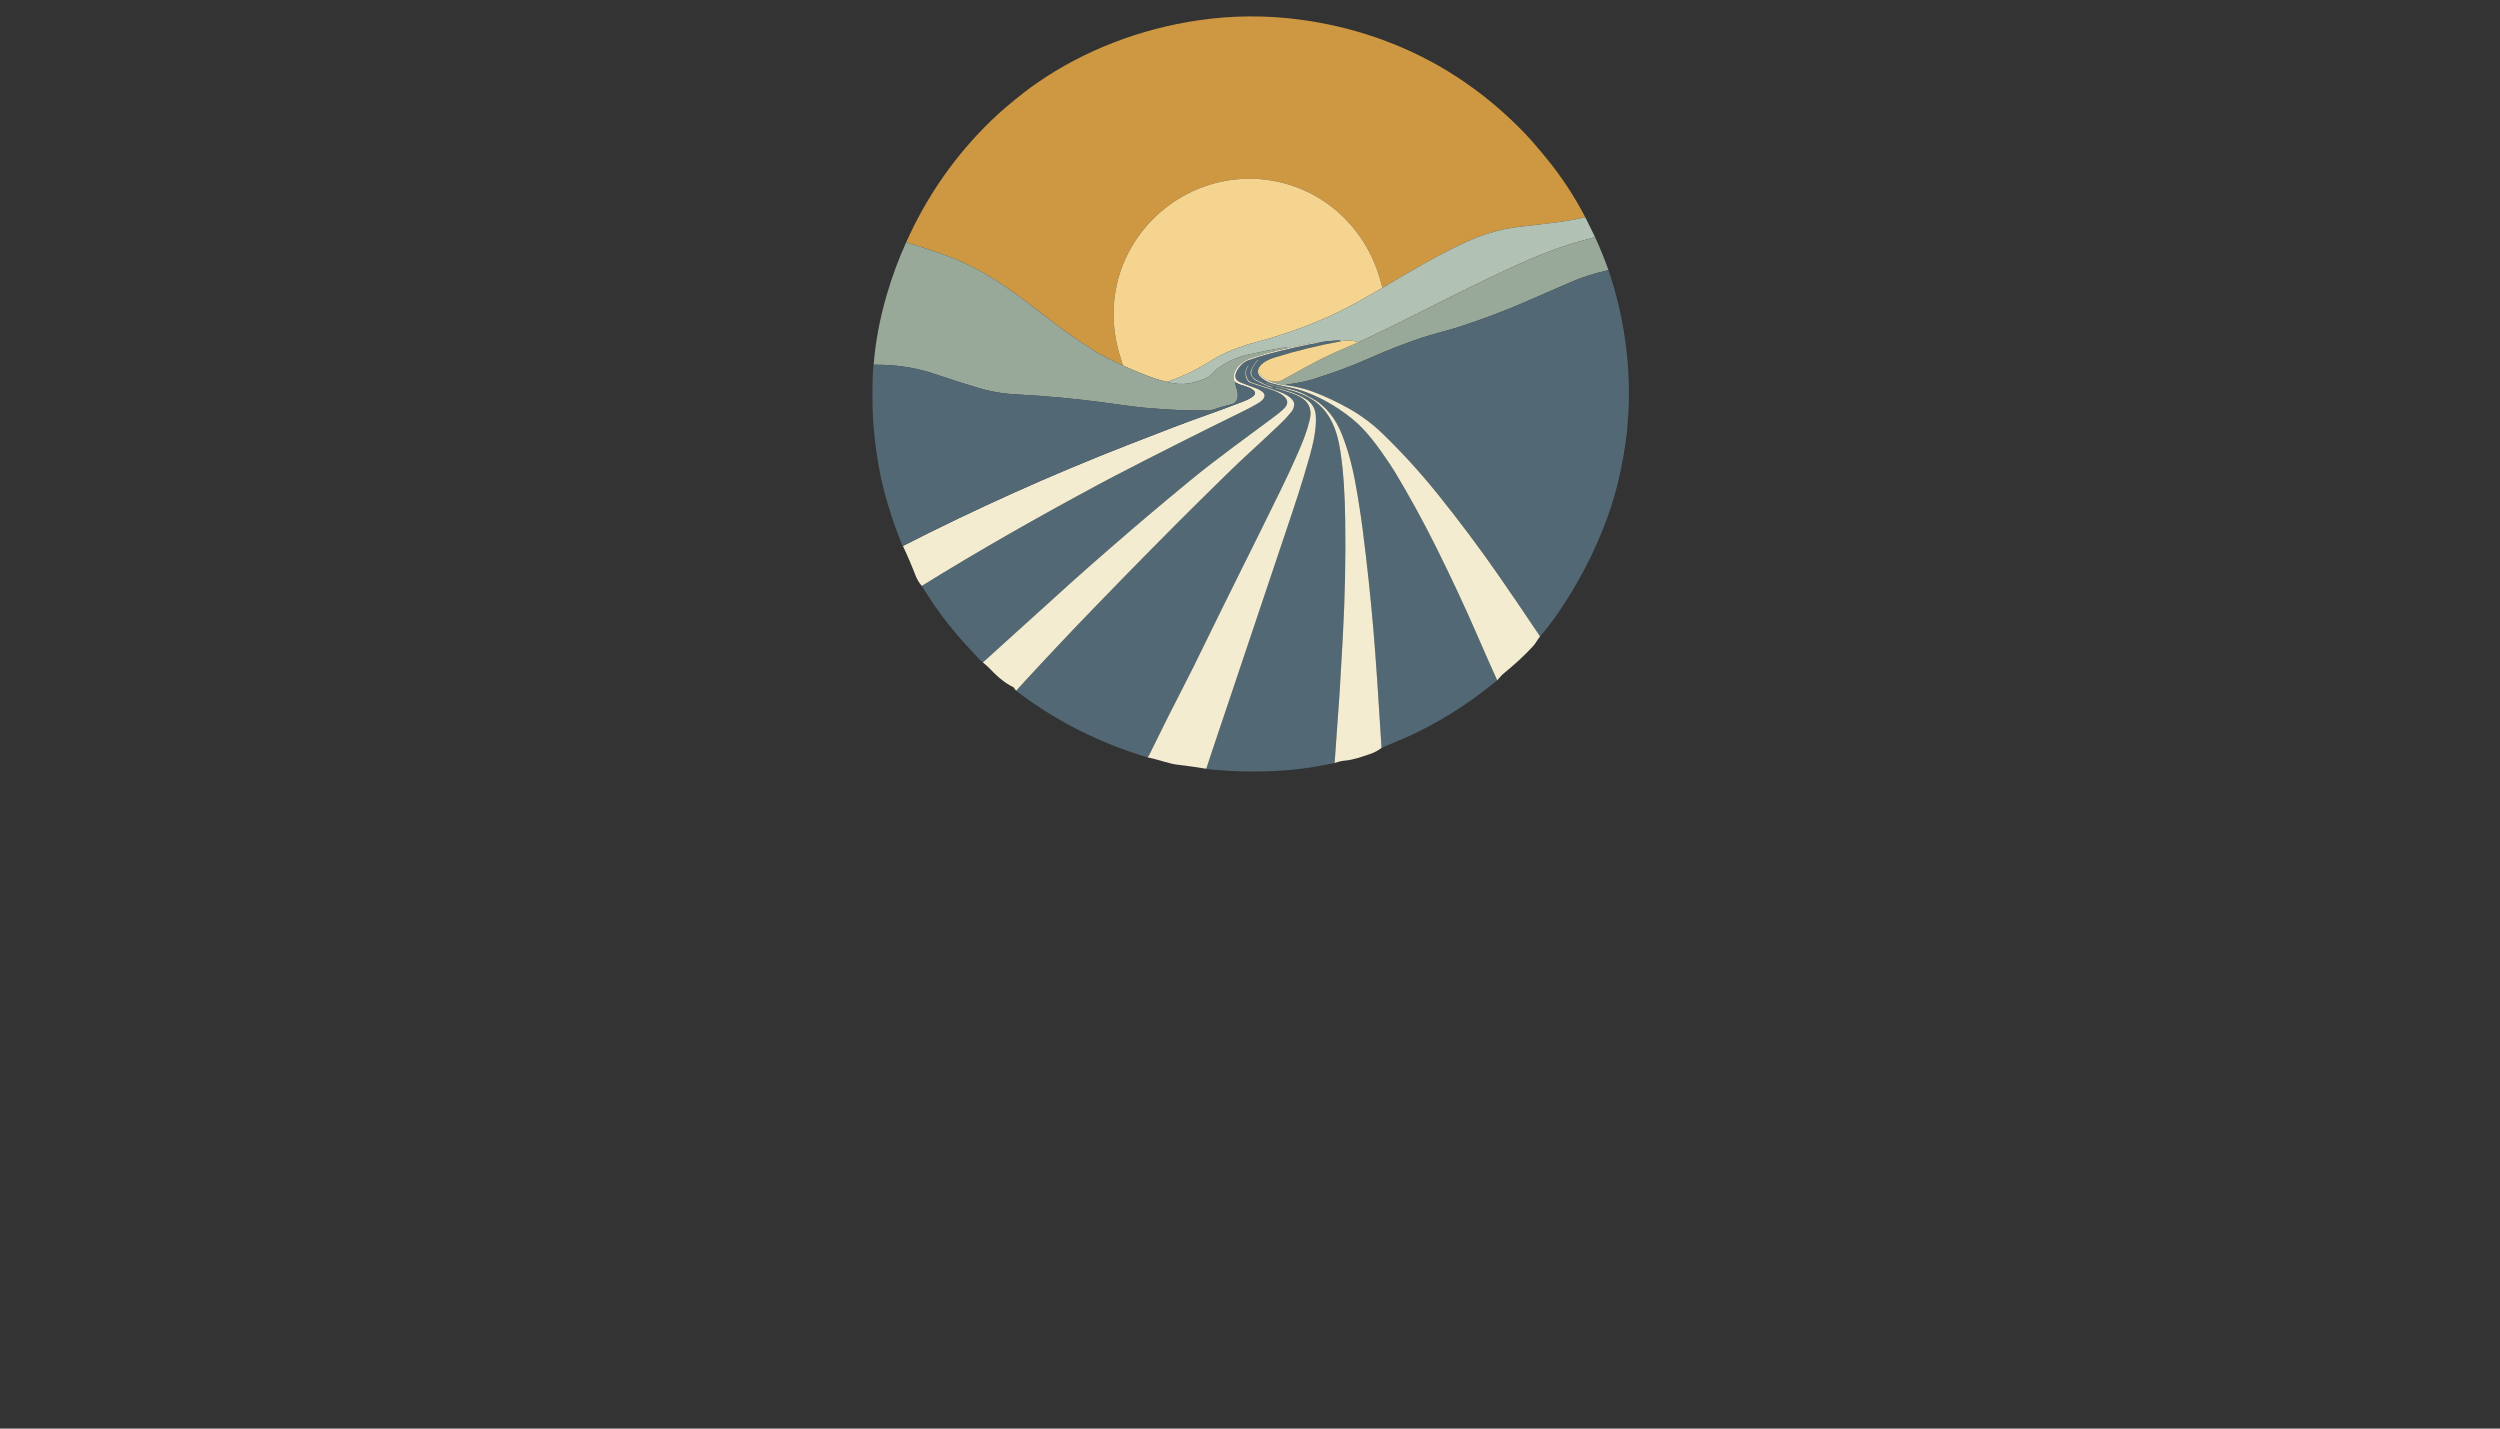 <?xml version="1.0" encoding="utf-8"?>
<svg xmlns="http://www.w3.org/2000/svg" width="490pt" height="280pt" viewBox="0 0 490 280" version="1.1" xmlns:xlink="http://www.w3.org/1999/xlink">
	<rect x="0" y="0" width="490" height="280" fill="#333333" stroke="none"/>
	<g id="surface2">
		<path d="M 310.73 42.599 Q 307.519 43.276 304.979 43.599 Q 303.461 43.791 298.099 44.42 Q 296.092 44.656 294.927 44.904 Q 291.231 45.689 287.77 47.255 Q 283.528 49.174 279.198 51.621 Q 275.138 53.916 270.97 56.411 Q 270.295 53.966 269.89 52.836 C 266.995 44.778 260.528 38.486 252.292 36.085 C 240.426 32.624 227.849 37.868 221.711 48.536 C 218.105 54.805 217.351 62.18 219.331 69.129 Q 219.666 70.304 220.1 71.64 Q 219.291 71.302 218.182 70.751 Q 216.119 69.722 214.807 68.97 C 214.613 68.859 214.369 68.61 214.142 68.512 C 213.769 68.35 213.451 68.02 213.07 67.823 Q 212.683 67.623 212.519 67.511 Q 209.015 65.113 208.356 64.626 Q 206.629 63.352 202.023 59.792 C 199.888 58.143 197.277 56.298 195.432 55.09 Q 190.231 51.686 183.917 49.534 Q 180.311 48.306 178.335 47.726 C 178.098 47.655 177.879 47.517 177.64 47.42 Q 183.819 33.665 194.505 23.413 Q 197.012 21.009 200.615 18.2 Q 201.938 17.168 203.204 16.292 C 212.63 9.774 223.545 5.642 234.916 3.974 Q 244.857 2.514 254.926 3.859 C 265.046 5.211 275.013 8.605 283.741 13.936 Q 291.298 18.552 297.735 24.977 C 299.742 26.979 301.244 28.755 303.123 31.049 Q 307.519 36.413 310.73 42.599 Z" style="fill:#ce9741;"/>
		<path d="M 270.97 56.411 Q 267.813 58.251 265.517 59.512 Q 259.477 62.828 252.237 65.238 Q 248.978 66.323 247.846 66.611 Q 245.948 67.093 245.355 67.318 C 245.14 67.4 244.876 67.384 244.668 67.469 Q 244.275 67.631 243.093 68.027 Q 240.659 68.843 238.527 70.012 L 236.211 71.407 Q 232.709 73.515 228.776 74.841 Q 226.882 74.442 224.585 73.544 Q 221.808 72.458 220.1 71.64 Q 219.666 70.304 219.331 69.129 C 217.351 62.18 218.105 54.805 221.711 48.536 C 227.849 37.868 240.426 32.624 252.292 36.085 C 260.528 38.486 266.995 44.778 269.89 52.836 Q 270.295 53.966 270.97 56.411 Z" style="fill:#f5d48f;"/>
		<path d="M 310.73 42.599 L 312.628 46.454 Q 312.21 46.615 311.819 46.712 C 306.357 48.058 301.143 50.154 296.05 52.521 C 288.947 55.822 283.722 58.477 274.422 63.156 Q 270.982 64.886 266.294 67.069 Q 264.454 66.506 262.69 66.913 Q 262.709 66.727 262.637 66.728 Q 260.682 66.78 258.801 67.071 Q 258.264 66.998 257.537 67.146 Q 253.892 67.884 252.547 68.194 Q 251.888 68.086 251.348 68.175 Q 248.512 68.641 244.778 69.481 C 242.601 69.971 240.452 70.862 238.699 72.217 C 238.334 72.498 238.054 72.822 237.614 73.271 C 237.127 73.767 236.577 74.065 235.987 74.295 Q 234.986 74.685 233.942 74.955 Q 231.386 75.616 228.776 74.841 Q 232.709 73.515 236.211 71.407 L 238.527 70.012 Q 240.659 68.843 243.093 68.027 Q 244.275 67.631 244.668 67.469 C 244.876 67.384 245.14 67.4 245.355 67.318 Q 245.948 67.093 247.846 66.611 Q 248.978 66.323 252.237 65.238 Q 259.477 62.828 265.517 59.512 Q 267.813 58.251 270.97 56.411 Q 275.138 53.916 279.198 51.621 Q 283.528 49.174 287.77 47.255 Q 291.231 45.689 294.927 44.904 Q 296.092 44.656 298.099 44.42 Q 303.461 43.791 304.979 43.599 Q 307.519 43.276 310.73 42.599 Z" style="fill:#b1c1b3;"/>
		<path d="M 315.262 52.941 Q 311.175 53.854 307.896 55.284 Q 299.412 58.984 298.408 59.413 Q 292.346 62.011 286.072 64.033 C 283.738 64.785 280.585 65.56 278.73 66.177 Q 273.732 67.844 268.307 70.253 Q 263.202 72.522 257.066 74.409 Q 255.202 74.982 252.178 75.363 Q 252.145 75.366 252.131 75.379 Q 252.123 75.386 252.088 75.411 Q 252.023 75.456 252.099 75.482 L 252.219 75.522 Q 251.859 75.548 251.104 75.392 Q 249.532 75.066 248.521 74.555 Q 249.032 74.635 249.523 74.745 Q 249.997 74.852 250.371 74.793 Q 250.959 74.7 251.199 74.565 Q 256.679 71.49 258.935 70.367 Q 261.438 69.12 266.294 67.069 Q 270.982 64.886 274.422 63.156 C 283.722 58.477 288.947 55.822 296.05 52.521 C 301.143 50.154 306.357 48.058 311.819 46.712 Q 312.21 46.615 312.628 46.454 Q 314.109 49.682 315.262 52.941 Z" style="fill:#98a899;"/>
		<path d="M 177.64 47.42 C 177.879 47.517 178.098 47.655 178.335 47.726 Q 180.311 48.306 183.917 49.534 Q 190.231 51.686 195.432 55.09 C 197.277 56.298 199.888 58.143 202.023 59.792 Q 206.629 63.352 208.356 64.626 Q 209.015 65.113 212.519 67.511 Q 212.683 67.623 213.07 67.823 C 213.451 68.02 213.769 68.35 214.142 68.512 C 214.369 68.61 214.613 68.859 214.807 68.97 Q 216.119 69.722 218.182 70.751 Q 219.291 71.302 220.1 71.64 Q 221.808 72.458 224.585 73.544 Q 226.882 74.442 228.776 74.841 Q 231.386 75.616 233.942 74.955 Q 234.986 74.685 235.987 74.295 C 236.577 74.065 237.127 73.767 237.614 73.271 C 238.054 72.822 238.334 72.498 238.699 72.217 C 240.452 70.862 242.601 69.971 244.778 69.481 Q 248.512 68.641 251.348 68.175 Q 251.888 68.086 252.547 68.194 Q 248.828 69.015 245.212 70.184 C 243.419 70.765 241.585 72.316 241.81 74.317 C 241.844 74.616 242.037 74.783 242.233 74.99 Q 242.152 74.968 242.151 74.968 C 242.093 74.997 242.062 75.064 242.082 75.127 C 242.445 76.381 242.755 77.08 242.536 78.055 Q 242.321 79.015 241.339 79.248 Q 239.448 79.696 237.734 80.296 Q 237.264 80.459 236.859 80.463 Q 230.576 80.508 224.376 79.919 C 221.597 79.656 218.512 79.174 215.939 78.835 Q 207.799 77.766 200.03 77.351 Q 197.806 77.232 196.825 77.105 Q 194.246 76.773 191.891 76.072 Q 188.023 74.92 182.961 73.227 Q 177.554 71.421 171.232 71.487 Q 171.77 64.745 173.782 57.857 Q 175.407 52.304 177.64 47.42 Z" style="fill:#98a899;"/>
		<path d="M 315.262 52.941 Q 319.839 66.478 319.183 80.67 Q 319.146 81.482 319.051 82.412 C 318.989 83.026 318.973 83.931 318.873 84.754 Q 317.762 93.959 315.072 101.358 Q 311.414 111.411 305.315 120.245 Q 303.654 122.653 301.85 124.742 Q 297.861 118.749 293.733 112.803 C 289.924 107.316 285.921 101.98 281.74 96.789 Q 276.704 90.531 271.032 85.041 Q 267.926 82.034 264.157 79.948 Q 260.605 77.983 257.261 76.752 Q 254.966 75.906 252.219 75.522 L 252.099 75.482 Q 252.023 75.456 252.088 75.411 Q 252.123 75.386 252.131 75.379 Q 252.145 75.366 252.178 75.363 Q 255.202 74.982 257.066 74.409 Q 263.202 72.522 268.307 70.253 Q 273.732 67.844 278.73 66.177 C 280.585 65.56 283.738 64.785 286.072 64.033 Q 292.346 62.011 298.408 59.413 Q 299.412 58.984 307.896 55.284 Q 311.175 53.854 315.262 52.941 Z" style="fill:#526874;"/>
		<path d="M 262.69 66.913 Q 256.117 68.107 249.743 70.105 C 248.425 70.518 246.463 71.429 246.549 73.03 C 246.755 73.854 247.983 74.626 248.713 74.928 Q 249.22 75.14 250.887 75.532 Q 251.797 75.746 252.682 75.902 C 253.595 76.062 254.537 76.339 255.199 76.567 Q 258.916 77.845 262.442 80.186 Q 265.189 82.009 267.063 83.971 Q 268.896 85.888 270.881 88.728 Q 272.643 91.248 273.361 92.44 Q 277.748 99.732 281.57 107.425 C 284.418 113.161 287.158 118.985 289.705 124.888 Q 291.533 129.12 293.456 133.351 Q 290.813 135.457 289.41 136.479 Q 282.816 141.281 275.714 144.481 Q 274.68 144.947 270.782 146.587 Q 269.869 131.543 269.202 123.607 Q 268.409 114.188 267.072 103.677 Q 266.759 101.219 266.113 97.238 C 265.403 92.858 264.543 88.968 262.995 85.093 C 261.833 82.184 260.006 79.633 257.171 78.087 Q 255.442 77.144 254.824 76.896 Q 253.643 76.422 251.425 75.947 L 250 75.606 Q 249.979 75.601 249.963 75.616 Q 249.947 75.633 249.942 75.653 Q 249.932 75.699 249.977 75.71 L 251.347 76.077 Q 251.692 76.054 251.948 76.156 Q 252.441 76.352 252.459 76.355 Q 254.463 76.832 256.314 77.796 C 260.465 79.956 262.021 83.936 262.693 88.321 C 263.37 92.743 263.585 97.247 263.657 101.697 Q 263.837 112.967 263.182 124.975 Q 262.69 133.97 262.563 135.783 Q 262.079 142.668 261.586 149.546 Q 257.123 150.473 253.708 150.83 Q 249.254 151.296 243.549 151.197 C 241.532 151.161 239.205 150.959 237.204 150.809 Q 236.818 150.779 236.433 150.678 Q 236.879 149.276 237.355 147.859 Q 243.258 130.262 251.458 105.889 C 253.72 99.163 255.172 94.893 256.723 89.334 C 257.404 86.891 258.063 84.013 257.899 81.486 Q 257.761 79.352 255.951 78.224 C 254.061 77.046 252.136 76.528 249.976 76.011 Q 249.932 76.001 249.932 76.035 L 249.932 76.037 C 249.934 76.058 249.944 76.074 249.957 76.077 Q 251.286 76.445 252.98 76.999 C 255.498 77.825 257.433 79.195 256.714 82.242 C 256.186 84.484 255.432 86.39 254.481 88.575 Q 252.885 92.243 250.982 96.122 Q 246.238 105.797 243.012 112.234 C 240.643 116.955 237.964 122.482 233.948 130.653 Q 233.4 131.771 232.497 133.52 Q 228.757 140.762 225.221 148.016 C 225.144 148.172 225.022 148.286 224.94 148.447 Q 212.593 144.794 202.003 137.477 Q 200.522 136.453 199.159 135.389 Q 200.097 134.354 201.004 133.371 Q 207.665 126.135 214.504 119.069 Q 226.29 106.89 235.293 97.993 Q 241.974 91.391 244.124 89.427 Q 247.298 86.525 250.985 83.029 Q 252.2 81.875 253.14 80.688 Q 253.626 80.072 253.661 79.294 C 253.717 78.033 251.596 77.072 250.603 76.718 Q 249.137 76.194 245.433 75.016 Q 244.753 74.801 244.475 74.205 C 244.169 73.547 244.116 72.695 244.465 72.051 Q 244.481 72.022 244.811 71.437 Q 244.812 71.435 244.815 71.437 Q 244.913 71.511 244.812 71.434 Q 244.809 71.431 244.806 71.434 Q 244.218 72.046 244.116 72.898 C 244.068 73.301 244.224 74.121 244.415 74.43 Q 244.693 74.875 244.976 74.989 Q 245.738 75.296 248.809 76.249 C 250.249 76.696 253.82 78.091 251.578 80.169 Q 250.826 80.866 249.841 81.604 C 244.301 85.757 238.644 89.76 233.299 94.16 Q 224.54 101.368 217.441 107.583 C 214.185 110.432 212.761 111.641 210.46 113.72 Q 201.552 121.774 192.637 129.84 Q 192.232 129.53 192.057 129.342 Q 189.973 127.092 189.452 126.524 Q 186.03 122.804 183.145 118.661 C 182.361 117.534 181.5 116.11 180.667 114.84 C 192.038 107.788 203.678 101.209 215.46 94.878 Q 217.104 93.996 218.301 93.376 Q 230.957 86.816 243.761 80.548 Q 245.328 79.781 246.583 79.031 C 247.212 78.655 248.324 77.858 247.625 76.98 C 247.345 76.63 246.511 76.228 246.152 76.103 Q 244.216 75.418 243.056 74.92 C 241.416 74.216 242.292 72.683 243.054 71.767 Q 243.732 70.953 244.7 70.597 Q 246.492 69.939 248.619 69.366 Q 253.627 68.014 258.801 67.071 Q 260.682 66.78 262.637 66.728 Q 262.709 66.727 262.69 66.913 Z M 246.487 70.582 Q 245.638 71.468 245.191 72.612 C 244.974 73.163 245.227 73.605 245.542 74.086 Q 245.709 74.341 246.159 74.584 Q 247.08 75.082 248.472 75.706 Q 248.92 75.906 249.426 75.988 Q 249.434 75.99 249.437 75.984 L 249.458 75.947 C 249.47 75.927 249.46 75.905 249.439 75.898 C 248.378 75.583 247.941 75.334 246.611 74.669 Q 245.781 74.254 245.534 73.888 Q 245.073 73.203 245.396 72.387 Q 245.752 71.485 246.567 70.614 Q 246.601 70.577 246.551 70.576 L 246.508 70.574 Q 246.495 70.572 246.487 70.582 Z M 249.866 75.597 C 249.873 75.574 249.859 75.55 249.836 75.543 L 248.272 75.098 C 248.248 75.092 248.224 75.105 248.218 75.127 L 248.212 75.149 C 248.205 75.172 248.219 75.196 248.242 75.203 L 249.806 75.648 C 249.83 75.654 249.854 75.641 249.86 75.618 L 249.866 75.597 Z" style="fill:#526874;"/>
		<path d="M 266.294 67.069 Q 261.438 69.12 258.935 70.367 Q 256.679 71.49 251.199 74.565 Q 250.959 74.7 250.371 74.793 Q 249.997 74.852 249.523 74.745 Q 249.032 74.635 248.521 74.555 Q 247.35 74.042 246.673 72.953 Q 246.633 72.888 246.549 73.03 C 246.463 71.429 248.425 70.518 249.743 70.105 Q 256.117 68.107 262.69 66.913 Q 264.454 66.506 266.294 67.069 Z" style="fill:#f5d48f;"/>
		<path d="M 258.801 67.071 Q 253.627 68.014 248.619 69.366 Q 246.492 69.939 244.7 70.597 Q 243.732 70.953 243.054 71.767 C 242.292 72.683 241.416 74.216 243.056 74.92 Q 244.216 75.418 246.152 76.103 C 246.511 76.228 247.345 76.63 247.625 76.98 C 248.324 77.858 247.212 78.655 246.583 79.031 Q 245.328 79.781 243.761 80.548 Q 230.957 86.816 218.301 93.376 Q 217.104 93.996 215.46 94.878 C 203.678 101.209 192.038 107.788 180.667 114.84 Q 179.886 113.941 179.444 112.791 Q 178.323 109.876 176.966 107.007 Q 198.46 96.036 220.922 87.254 Q 231.56 83.097 235.104 81.85 Q 239.427 80.328 243.7 78.679 C 244.163 78.499 246.323 77.645 245.95 76.856 C 245.601 76.123 244.14 75.701 243.232 75.437 C 242.888 75.336 242.543 75.164 242.233 74.99 C 242.037 74.783 241.844 74.616 241.81 74.317 C 241.585 72.316 243.419 70.765 245.212 70.184 Q 248.828 69.015 252.547 68.194 Q 253.892 67.884 257.537 67.146 Q 258.264 66.998 258.801 67.071 Z" style="fill:#f3ecd1;"/>
		<path d="M 246.487 70.582 Q 246.495 70.572 246.508 70.574 L 246.551 70.576 Q 246.601 70.577 246.567 70.614 Q 245.752 71.485 245.396 72.387 Q 245.073 73.203 245.534 73.888 Q 245.781 74.254 246.611 74.669 C 247.941 75.334 248.378 75.583 249.439 75.898 C 249.46 75.905 249.47 75.927 249.458 75.947 L 249.437 75.984 Q 249.434 75.99 249.426 75.988 Q 248.92 75.906 248.472 75.706 Q 247.08 75.082 246.159 74.584 Q 245.709 74.341 245.542 74.086 C 245.227 73.605 244.974 73.163 245.191 72.612 Q 245.638 71.468 246.487 70.582 Z" style="fill:#f3ecd1;"/>
		<path d="M 199.159 135.389 L 198.686 134.745 Q 198.645 134.687 198.582 134.658 C 196.697 133.782 195.155 132.268 193.714 130.77 C 193.396 130.439 192.992 130.161 192.637 129.84 Q 201.552 121.774 210.46 113.72 C 212.761 111.641 214.185 110.432 217.441 107.583 Q 224.54 101.368 233.299 94.16 C 238.644 89.76 244.301 85.757 249.841 81.604 Q 250.826 80.866 251.578 80.169 C 253.82 78.091 250.249 76.696 248.809 76.249 Q 245.738 75.296 244.976 74.989 Q 244.693 74.875 244.415 74.43 C 244.224 74.121 244.068 73.301 244.116 72.898 Q 244.218 72.046 244.806 71.434 Q 244.809 71.431 244.812 71.434 Q 244.913 71.511 244.815 71.437 Q 244.812 71.435 244.811 71.437 Q 244.481 72.022 244.465 72.051 C 244.116 72.695 244.169 73.547 244.475 74.205 Q 244.753 74.801 245.433 75.016 Q 249.137 76.194 250.603 76.718 C 251.596 77.072 253.717 78.033 253.661 79.294 Q 253.626 80.072 253.14 80.688 Q 252.2 81.875 250.985 83.029 Q 247.298 86.525 244.124 89.427 Q 241.974 91.391 235.293 97.993 Q 226.29 106.89 214.504 119.069 Q 207.665 126.135 201.004 133.371 Q 200.097 134.354 199.159 135.389 Z" style="fill:#f3ecd1;"/>
		<path d="M 242.233 74.99 C 242.543 75.164 242.888 75.336 243.232 75.437 C 244.14 75.701 245.601 76.123 245.95 76.856 C 246.323 77.645 244.163 78.499 243.7 78.679 Q 239.427 80.328 235.104 81.85 Q 231.56 83.097 220.922 87.254 Q 198.46 96.036 176.966 107.007 Q 176.85 106.9 176.793 106.755 C 174.805 101.751 173.143 96.563 172.244 91.447 Q 171.285 85.981 171.081 81.44 Q 170.925 77.973 171.07 73.226 Q 171.086 72.697 171.232 71.487 Q 177.554 71.421 182.961 73.227 Q 188.023 74.92 191.891 76.072 Q 194.246 76.773 196.825 77.105 Q 197.806 77.232 200.03 77.351 Q 207.799 77.766 215.939 78.835 C 218.512 79.174 221.597 79.656 224.376 79.919 Q 230.576 80.508 236.859 80.463 Q 237.264 80.459 237.734 80.296 Q 239.448 79.696 241.339 79.248 Q 242.321 79.015 242.536 78.055 C 242.755 77.08 242.445 76.381 242.082 75.127 C 242.062 75.064 242.093 74.997 242.151 74.968 Q 242.152 74.968 242.233 74.99 Z" style="fill:#526874;"/>
		<path d="M 248.521 74.555 Q 249.532 75.066 251.104 75.392 Q 251.859 75.548 252.219 75.522 Q 254.966 75.906 257.261 76.752 Q 260.605 77.983 264.157 79.948 Q 267.926 82.034 271.032 85.041 Q 276.704 90.531 281.74 96.789 C 285.921 101.98 289.924 107.316 293.733 112.803 Q 297.861 118.749 301.85 124.742 Q 301.481 125.218 301.187 125.69 Q 300.807 126.296 300.512 126.619 C 298.604 128.699 296.802 130.278 294.49 132.197 Q 294.247 132.4 293.456 133.351 Q 291.533 129.12 289.705 124.888 C 287.158 118.985 284.418 113.161 281.57 107.425 Q 277.748 99.732 273.361 92.44 Q 272.643 91.248 270.881 88.728 Q 268.896 85.888 267.063 83.971 Q 265.189 82.009 262.442 80.186 Q 258.916 77.845 255.199 76.567 C 254.537 76.339 253.595 76.062 252.682 75.902 Q 251.797 75.746 250.887 75.532 Q 249.22 75.14 248.713 74.928 C 247.983 74.626 246.755 73.854 246.549 73.03 Q 246.633 72.888 246.673 72.953 Q 247.35 74.042 248.521 74.555 Z" style="fill:#f3ecd1;"/>
		<path d="M 249.86 75.618 C 249.854 75.641 249.83 75.654 249.806 75.648 L 248.242 75.203 C 248.219 75.196 248.205 75.172 248.212 75.149 L 248.218 75.127 C 248.224 75.105 248.248 75.092 248.272 75.098 L 249.836 75.543 C 249.859 75.55 249.873 75.574 249.866 75.597 L 249.86 75.618 Z" style="fill:#b1c1b3;"/>
		<path d="M 251.425 75.947 Q 251.329 76.008 251.347 76.077 L 249.977 75.71 Q 249.932 75.699 249.942 75.653 Q 249.947 75.633 249.963 75.616 Q 249.979 75.601 250 75.606 L 251.425 75.947 Z" style="fill:#b1c1b3;"/>
		<path d="M 251.425 75.947 Q 253.643 76.422 254.824 76.896 Q 255.442 77.144 257.171 78.087 C 260.006 79.633 261.833 82.184 262.995 85.093 C 264.543 88.968 265.403 92.858 266.113 97.238 Q 266.759 101.219 267.072 103.677 Q 268.409 114.188 269.202 123.607 Q 269.869 131.543 270.782 146.587 Q 269.772 147.377 268.498 147.801 C 266.867 148.342 265.317 148.929 263.506 149.09 C 262.804 149.152 262.24 149.35 261.586 149.546 Q 262.079 142.668 262.563 135.783 Q 262.69 133.97 263.182 124.975 Q 263.837 112.967 263.657 101.697 C 263.585 97.247 263.37 92.743 262.693 88.321 C 262.021 83.936 260.465 79.956 256.314 77.796 Q 254.463 76.832 252.459 76.355 Q 252.441 76.352 251.948 76.156 Q 251.692 76.054 251.347 76.077 Q 251.329 76.008 251.425 75.947 Z" style="fill:#f3ecd1;"/>
		<path d="M 236.433 150.678 Q 233.572 150.208 230.686 149.866 Q 229.718 149.752 228.143 149.279 Q 226.567 148.805 224.94 148.447 C 225.022 148.286 225.144 148.172 225.221 148.016 Q 228.757 140.762 232.497 133.52 Q 233.4 131.771 233.948 130.653 C 237.964 122.482 240.643 116.955 243.012 112.234 Q 246.238 105.797 250.982 96.122 Q 252.885 92.243 254.481 88.575 C 255.432 86.39 256.186 84.484 256.714 82.242 C 257.433 79.195 255.498 77.825 252.98 76.999 Q 251.286 76.445 249.957 76.077 C 249.944 76.074 249.934 76.058 249.932 76.037 L 249.932 76.035 Q 249.932 76.001 249.976 76.011 C 252.136 76.528 254.061 77.046 255.951 78.224 Q 257.761 79.352 257.899 81.486 C 258.063 84.013 257.404 86.891 256.723 89.334 C 255.172 94.893 253.72 99.163 251.458 105.889 Q 243.258 130.262 237.355 147.859 Q 236.879 149.276 236.433 150.678 Z" style="fill:#f3ecd1;"/>
	</g>
	<g id="surface4">
	</g>
</svg>
